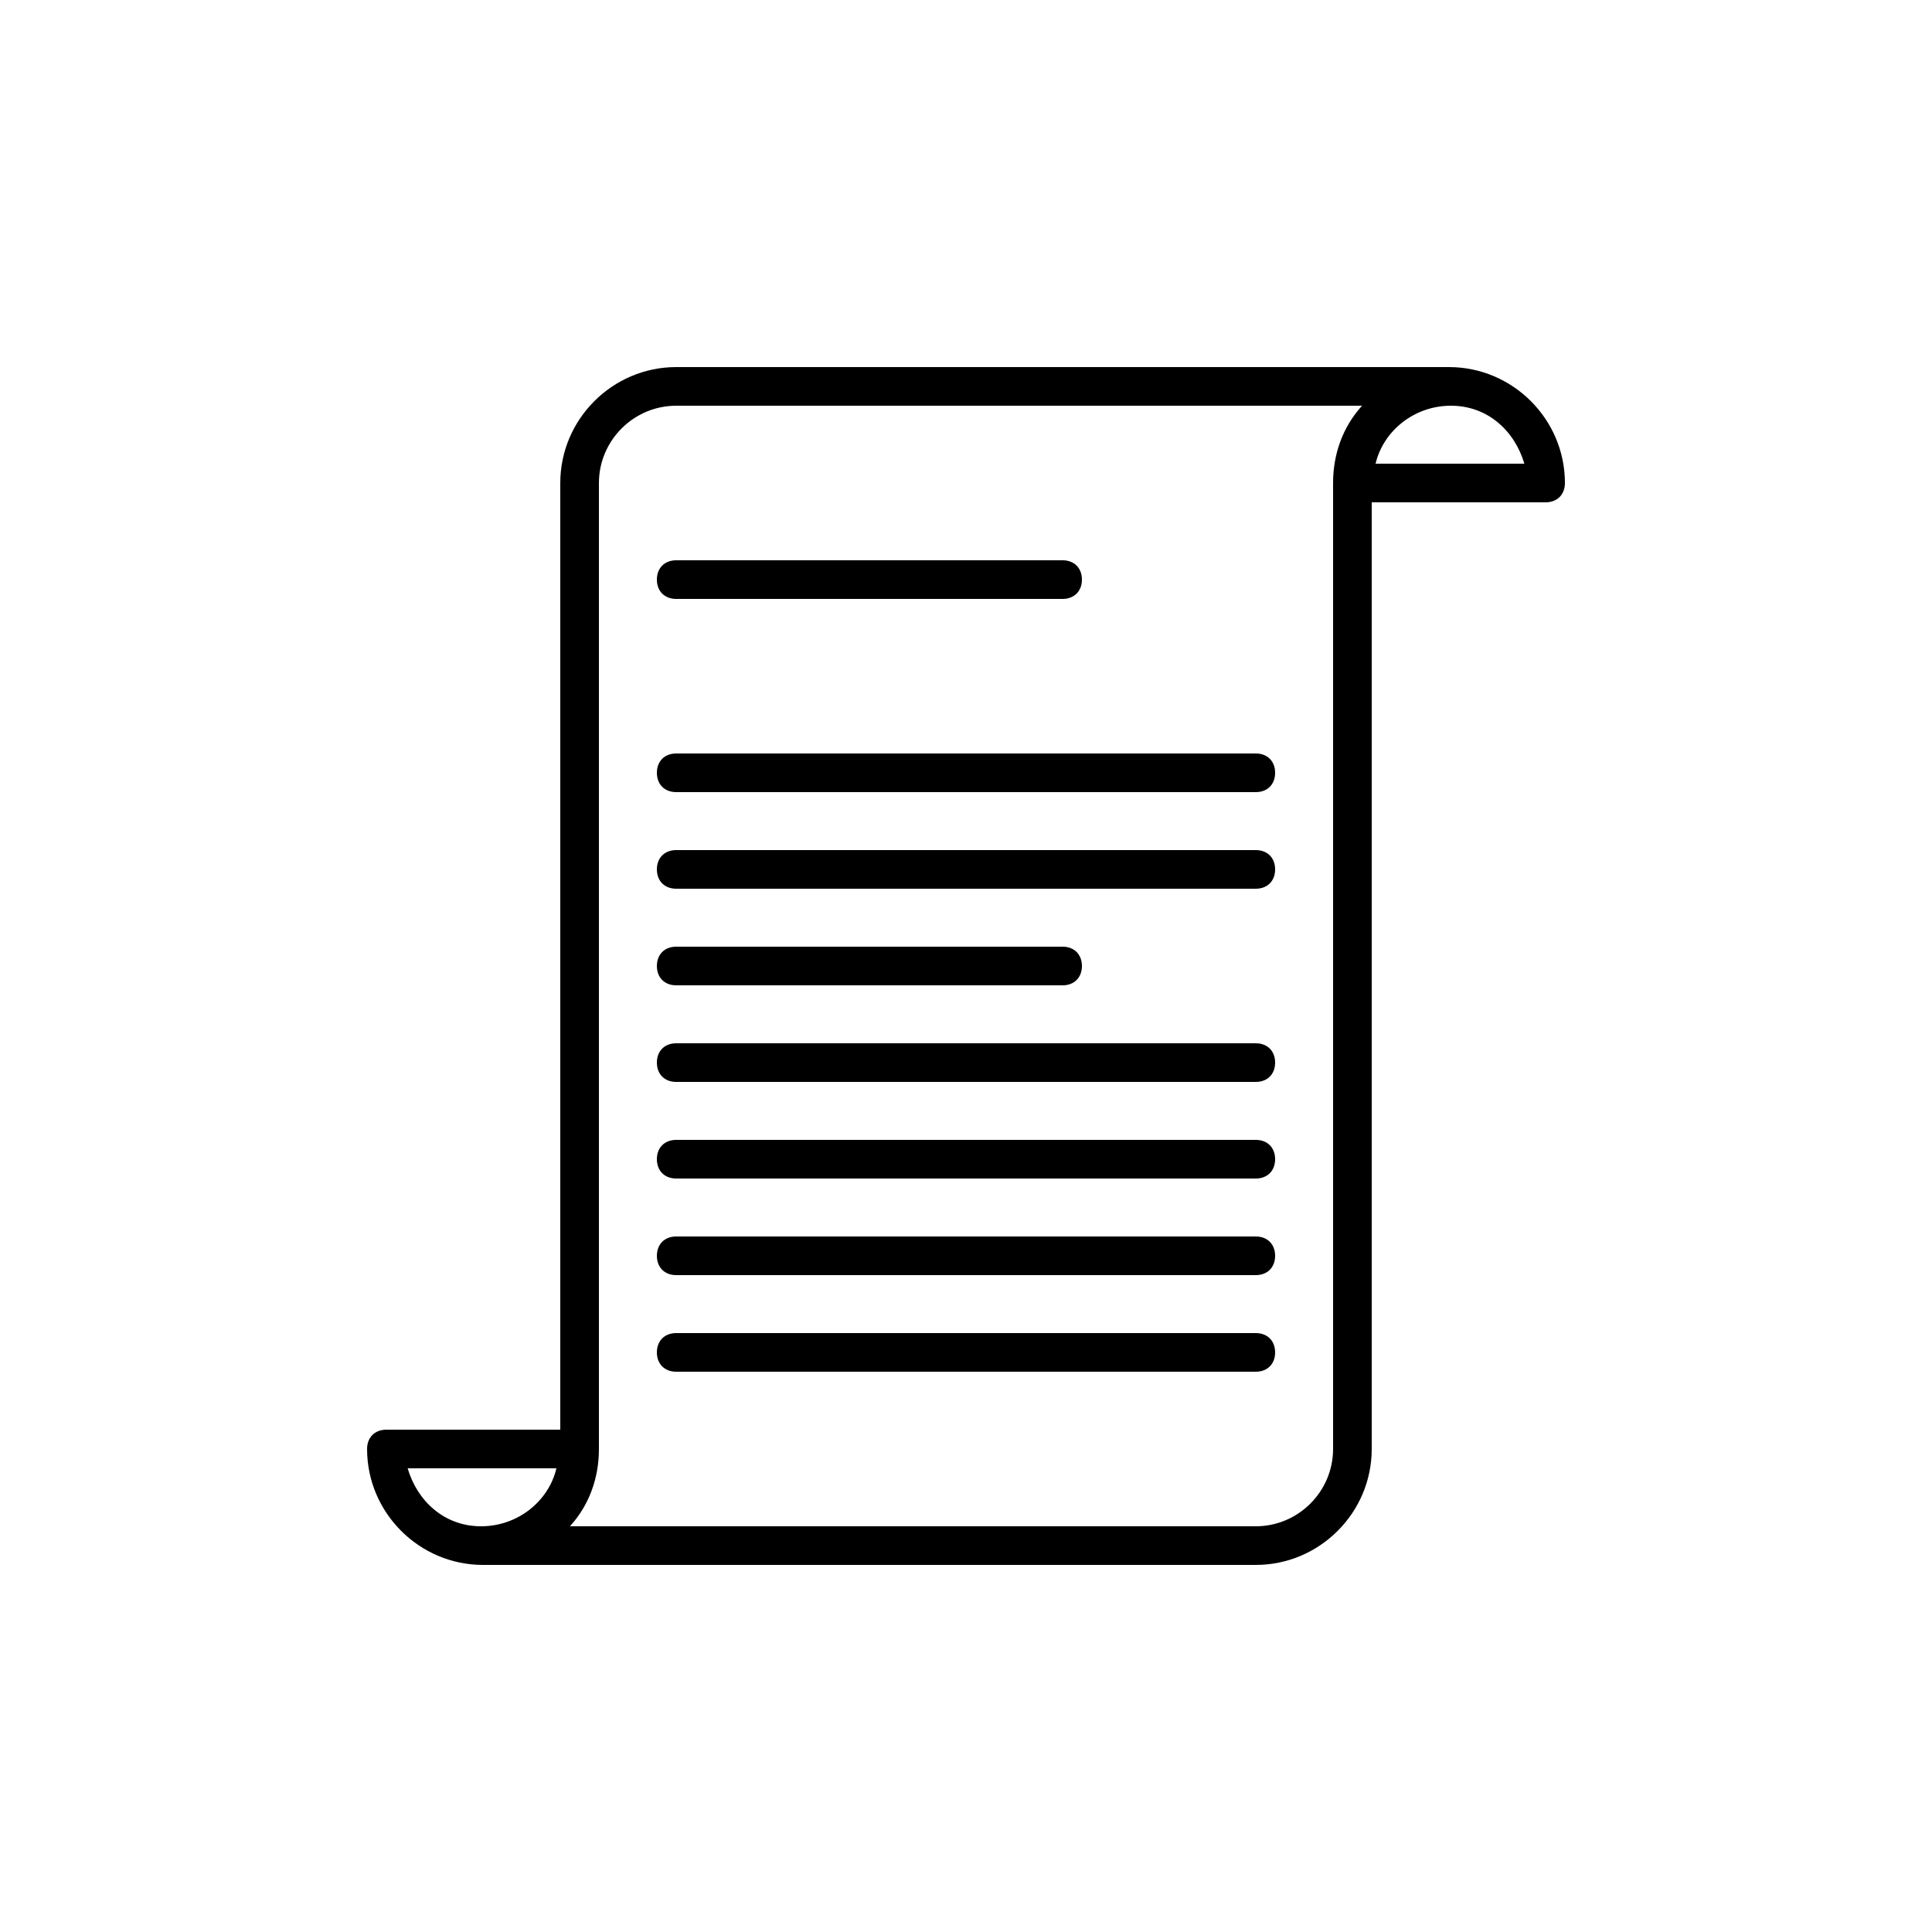 <?xml version="1.0" encoding="utf-8"?>
<!-- Generator: Adobe Illustrator 19.0.0, SVG Export Plug-In . SVG Version: 6.00 Build 0)  -->
<!DOCTYPE svg PUBLIC "-//W3C//DTD SVG 1.0//EN" "http://www.w3.org/TR/2001/REC-SVG-20010904/DTD/svg10.dtd">
<svg version="1.0" id="Elements" xmlns="http://www.w3.org/2000/svg" xmlns:xlink="http://www.w3.org/1999/xlink" x="0px" y="0px"
	 viewBox="0 0 100 100" style="enable-background:new 0 0 100 100;" xml:space="preserve">
<g id="XMLID_1_">
	<path id="XMLID_18_" d="M35,31h20c0.6,0,1-0.4,1-1s-0.4-1-1-1H35c-0.6,0-1,0.4-1,1S34.4,31,35,31z"/>
	<path id="XMLID_21_" d="M35,51h20c0.6,0,1-0.4,1-1s-0.4-1-1-1H35c-0.6,0-1,0.4-1,1S34.4,51,35,51z"/>
	<path id="XMLID_22_" d="M65,39H35c-0.6,0-1,0.4-1,1s0.4,1,1,1h30c0.6,0,1-0.4,1-1S65.6,39,65,39z"/>
	<path id="XMLID_23_" d="M65,44H35c-0.6,0-1,0.4-1,1s0.4,1,1,1h30c0.6,0,1-0.4,1-1S65.6,44,65,44z"/>
	<path id="XMLID_24_" d="M65,54H35c-0.6,0-1,0.4-1,1s0.4,1,1,1h30c0.6,0,1-0.4,1-1S65.6,54,65,54z"/>
	<path id="XMLID_25_" d="M65,59H35c-0.6,0-1,0.4-1,1s0.4,1,1,1h30c0.6,0,1-0.4,1-1S65.6,59,65,59z"/>
	<path id="XMLID_26_" d="M65,64H35c-0.6,0-1,0.4-1,1s0.4,1,1,1h30c0.6,0,1-0.4,1-1S65.6,64,65,64z"/>
	<path id="XMLID_27_" d="M65,69H35c-0.6,0-1,0.4-1,1s0.4,1,1,1h30c0.6,0,1-0.4,1-1S65.6,69,65,69z"/>
	<path id="XMLID_30_" d="M75,19H35c-3.3,0-6,2.7-6,6v49h-9c-0.6,0-1,0.4-1,1c0,3.3,2.7,6,6,6h40c3.3,0,6-2.7,6-6V26h9
		c0.6,0,1-0.4,1-1C81,21.7,78.3,19,75,19z M78.9,24h-7.7c0.4-1.7,2-3,3.9-3S78.4,22.3,78.9,24z M21.1,76h7.7c-0.4,1.7-2,3-3.9,3
		S21.6,77.7,21.1,76z M65,79H29.5c1-1.1,1.5-2.5,1.5-4V25c0-2.2,1.8-4,4-4h35.5c-1,1.1-1.5,2.5-1.5,4v50C69,77.2,67.2,79,65,79z"/>
</g>
</svg>
